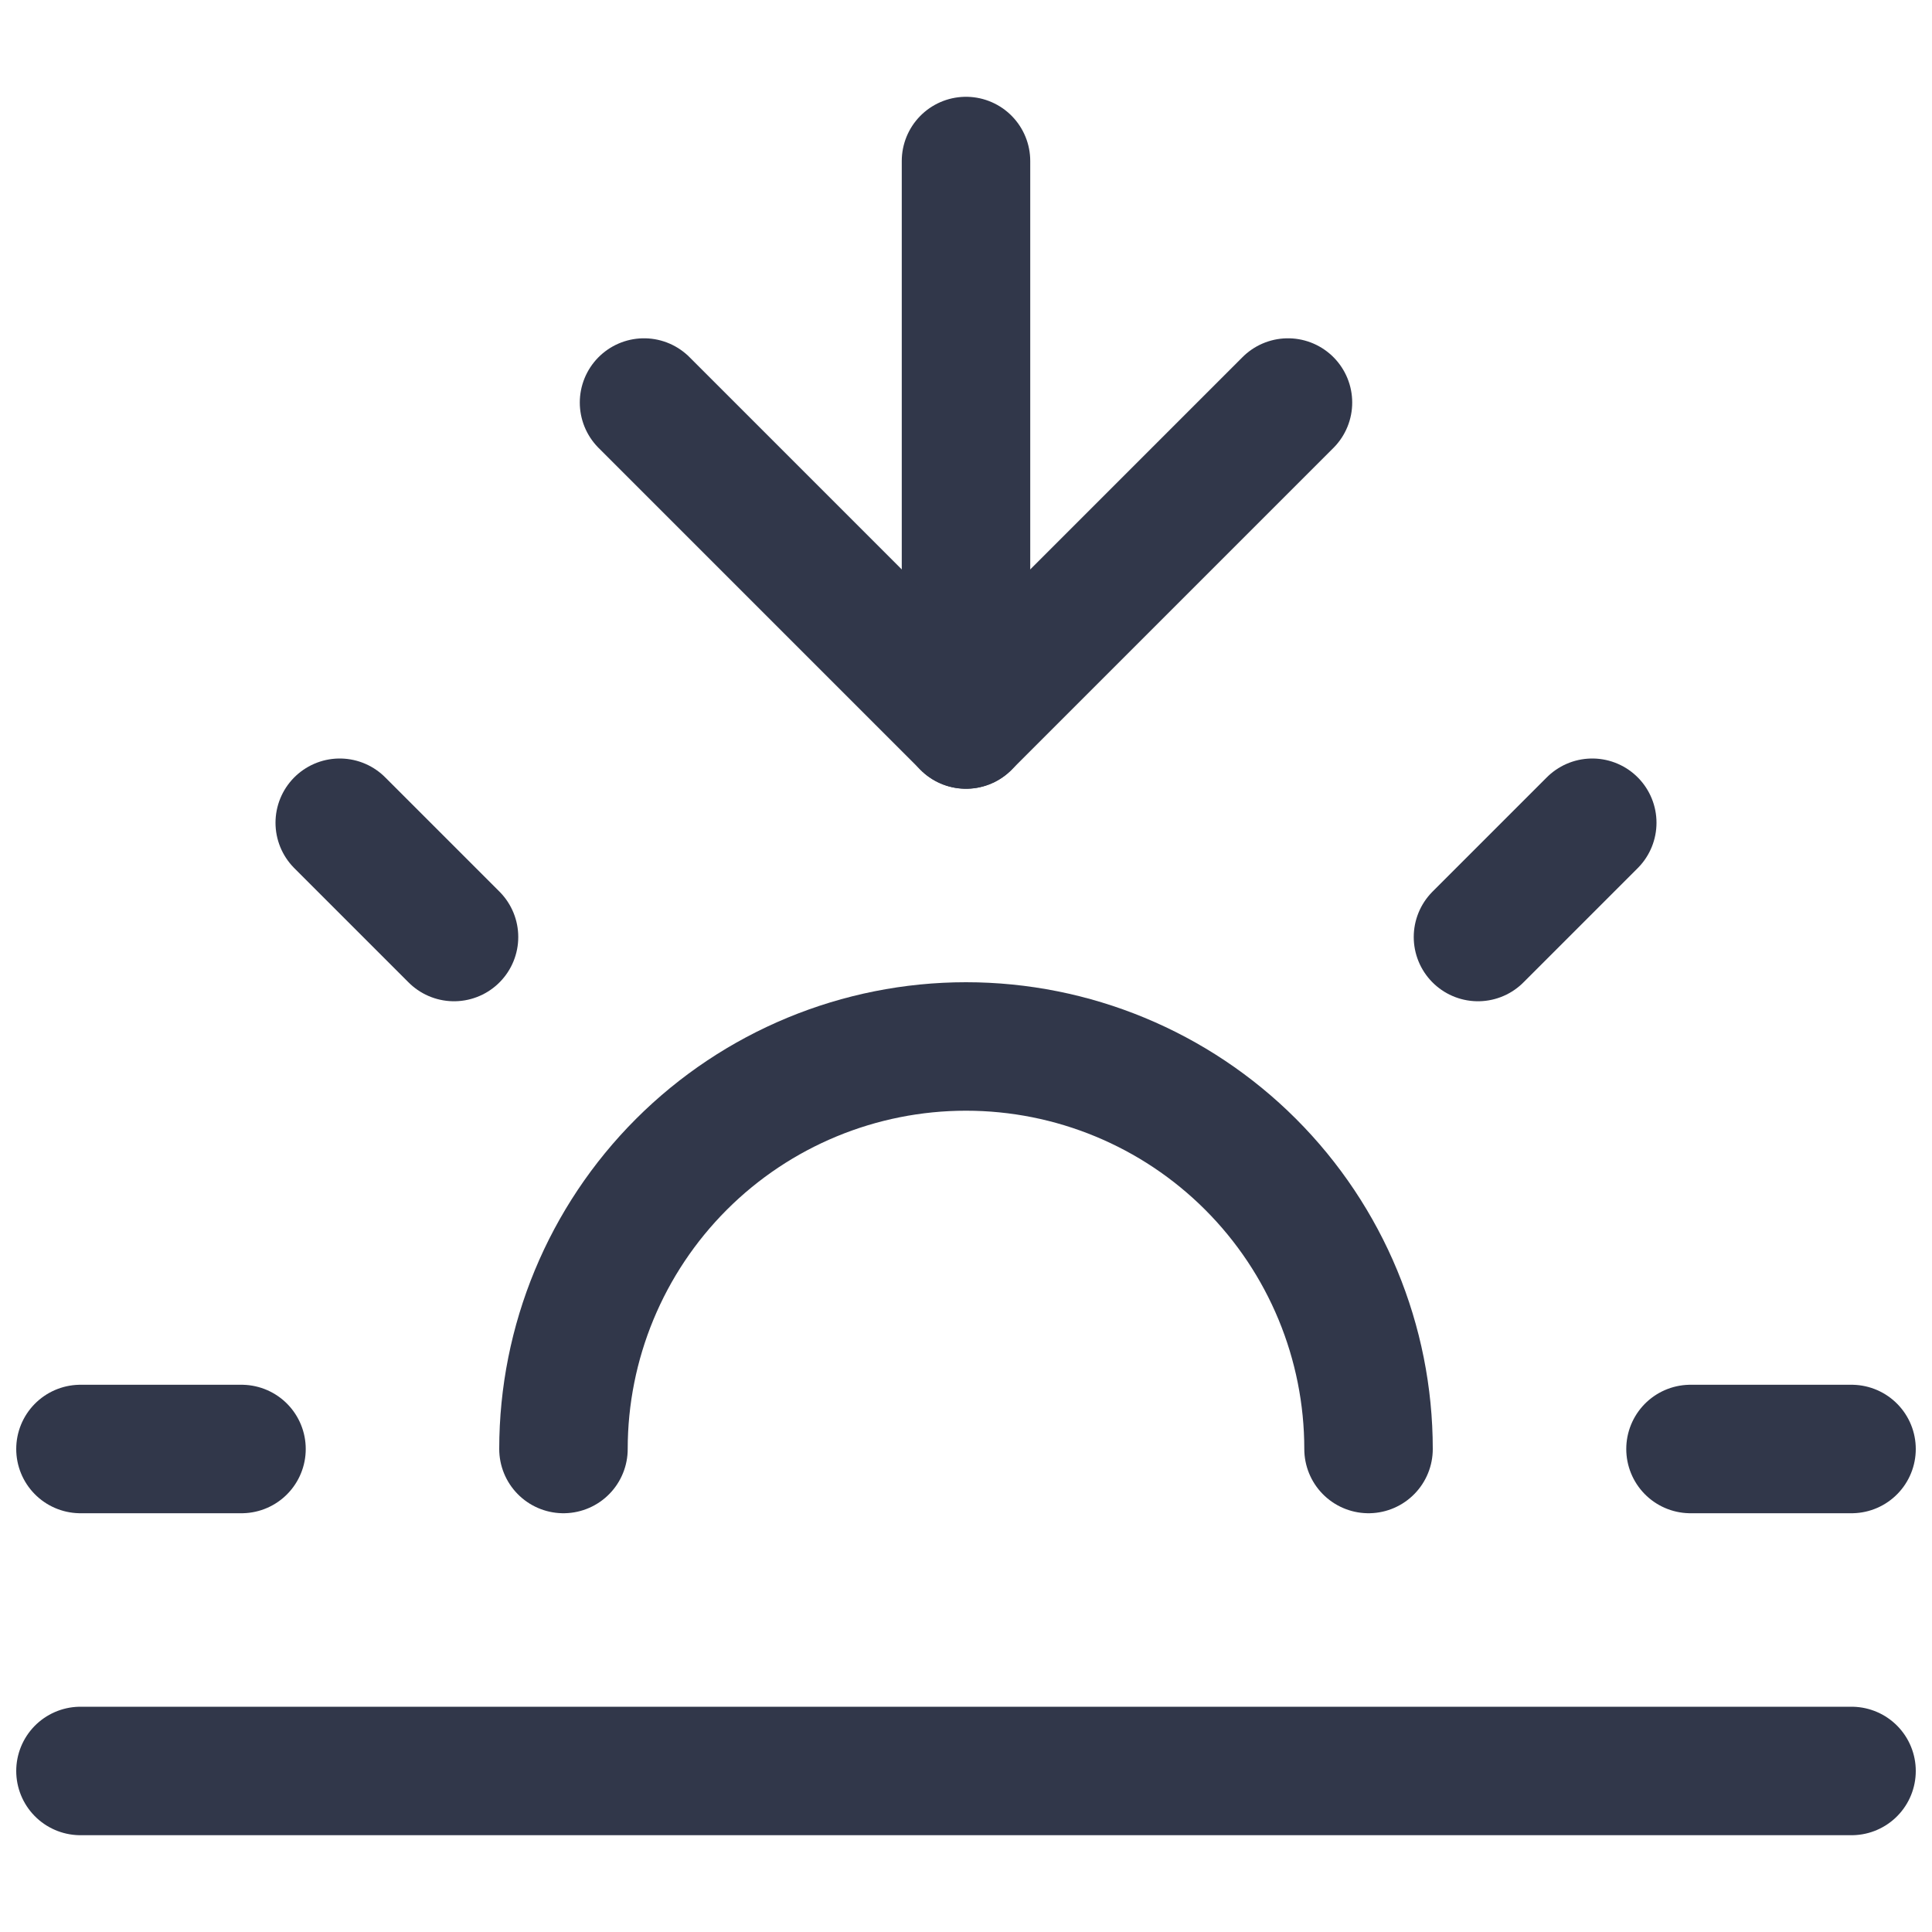 <svg width="20" height="20" viewBox="0 0 20 20" fill="none" xmlns="http://www.w3.org/2000/svg">
<path d="M19.167 18.333H0.833" stroke="#31374A" stroke-width="1.33" stroke-linecap="round" stroke-linejoin="round"/>
<path d="M17.5 15H19.167" stroke="#31374A" stroke-width="1.33" stroke-linecap="round" stroke-linejoin="round"/>
<path d="M0.833 15H2.5" stroke="#31374A" stroke-width="1.33" stroke-linecap="round" stroke-linejoin="round"/>
<path d="M14.167 15C14.167 13.895 13.728 12.835 12.946 12.053C12.165 11.272 11.105 10.833 10 10.833C8.895 10.833 7.835 11.272 7.054 12.053C6.272 12.835 5.833 13.895 5.833 15" stroke="#31374A" stroke-width="1.33" stroke-linecap="round" stroke-linejoin="round"/>
<path d="M15.3 9.7L16.483 8.517" stroke="#31374A" stroke-width="1.33" stroke-linecap="round" stroke-linejoin="round"/>
<path d="M3.517 8.517L4.7 9.7" stroke="#31374A" stroke-width="1.33" stroke-linecap="round" stroke-linejoin="round"/>
<path d="M10 7.5V1.667" stroke="#31374A" stroke-width="1.33" stroke-linecap="round" stroke-linejoin="round"/>
<path d="M13.333 4.167L10 7.5L6.667 4.167" stroke="#31374A" stroke-width="1.33" stroke-linecap="round" stroke-linejoin="round"/>
</svg>
